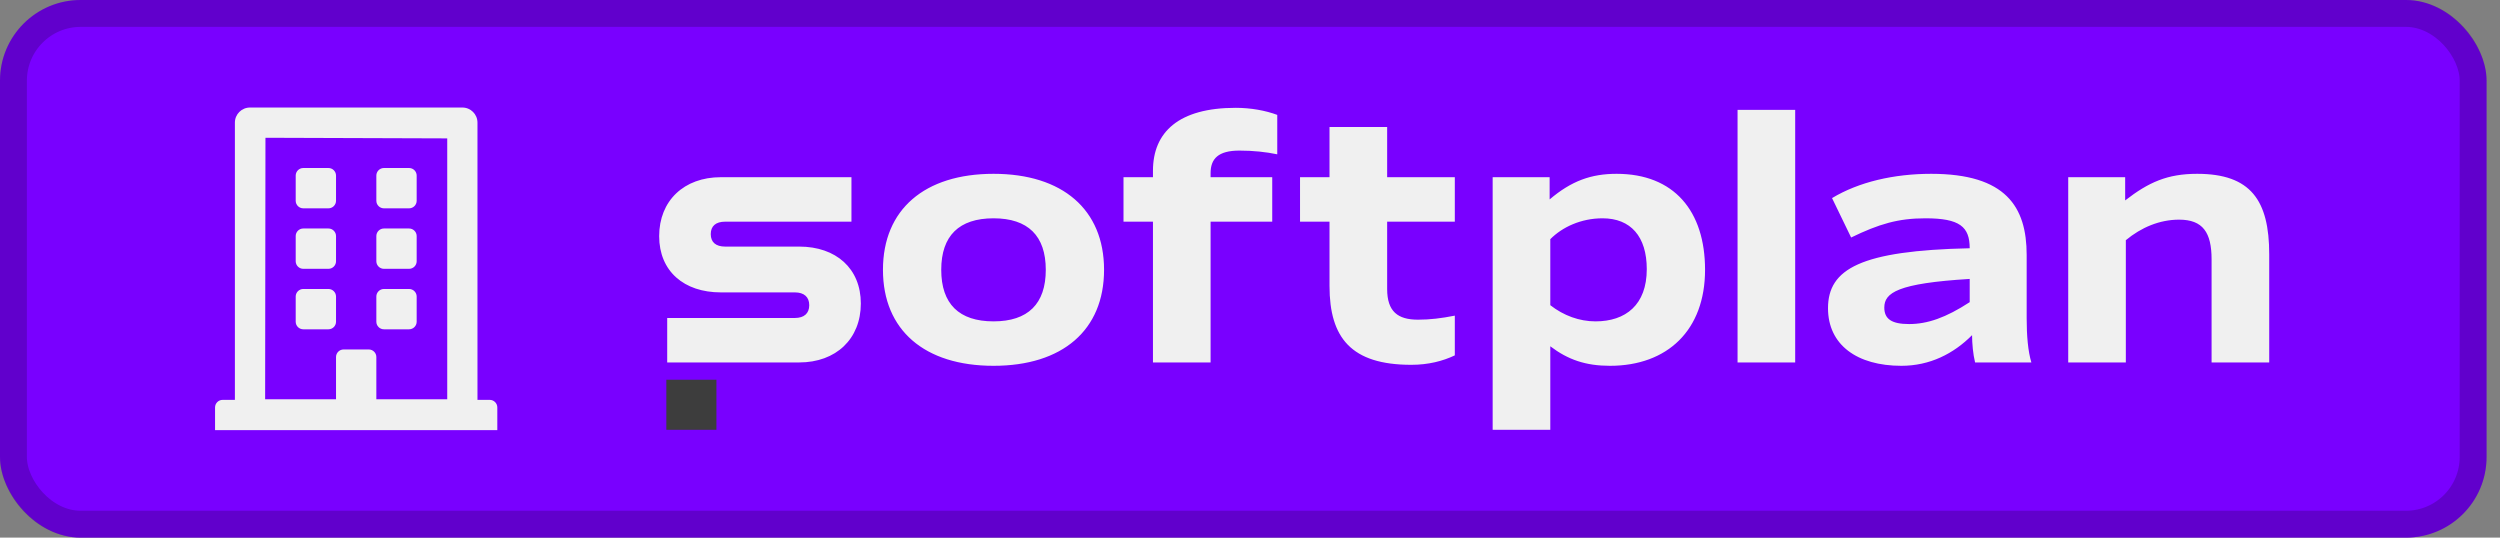 <svg width="93" height="20" viewBox="0 0 93 20" fill="none" xmlns="http://www.w3.org/2000/svg">
<rect x="0" y="0" width="93" height="20" fill="#808080" stroke="none"/>
<rect width="92.5" height="20" rx="3" fill="#7900FF"/>
<g clip-path="url(#clip0_1289:100)">
<path d="M11 7.469V6.531C11 6.377 11.127 6.25 11.281 6.25H12.219C12.373 6.25 12.5 6.377 12.5 6.531V7.469C12.5 7.623 12.373 7.75 12.219 7.75H11.281C11.127 7.75 11 7.623 11 7.469ZM14.281 7.75H15.219C15.373 7.75 15.5 7.623 15.5 7.469V6.531C15.5 6.377 15.373 6.25 15.219 6.25H14.281C14.127 6.25 14 6.377 14 6.531V7.469C14 7.623 14.127 7.75 14.281 7.75ZM11.281 10H12.219C12.373 10 12.5 9.873 12.5 9.719V8.781C12.5 8.627 12.373 8.5 12.219 8.5H11.281C11.127 8.5 11 8.627 11 8.781V9.719C11 9.873 11.127 10 11.281 10ZM14.281 10H15.219C15.373 10 15.5 9.873 15.5 9.719V8.781C15.5 8.627 15.373 8.5 15.219 8.5H14.281C14.127 8.5 14 8.627 14 8.781V9.719C14 9.873 14.127 10 14.281 10ZM12.5 11.969V11.031C12.5 10.877 12.373 10.75 12.219 10.75H11.281C11.127 10.75 11 10.877 11 11.031V11.969C11 12.123 11.127 12.25 11.281 12.25H12.219C12.373 12.25 12.5 12.123 12.5 11.969ZM14.281 12.25H15.219C15.373 12.25 15.5 12.123 15.5 11.969V11.031C15.5 10.877 15.373 10.75 15.219 10.75H14.281C14.127 10.75 14 10.877 14 11.031V11.969C14 12.123 14.127 12.25 14.281 12.25ZM18.5 15.156V16H8V15.156C8 15.002 8.127 14.875 8.281 14.875H8.738V4.562C8.738 4.251 8.989 4 9.301 4H17.199C17.511 4 17.762 4.251 17.762 4.562V14.875H18.219C18.373 14.875 18.5 15.002 18.5 15.156ZM9.863 14.852H12.5V13.281C12.5 13.127 12.627 13 12.781 13H13.719C13.873 13 14 13.127 14 13.281V14.852H16.637V5.148L9.875 5.125L9.863 14.852Z" fill="#F0F0F0"/>
</g>
<g clip-path="url(#clip1_1289:100)">
<path fill-rule="evenodd" clip-rule="evenodd" d="M24.82 13.483H29.73C31.101 13.483 32.023 12.606 32.023 11.29C32.023 9.987 31.101 9.173 29.73 9.173H26.976C26.627 9.173 26.44 9.01 26.44 8.709C26.44 8.409 26.627 8.246 26.976 8.246H31.674V6.592H26.814C25.443 6.592 24.521 7.469 24.521 8.785C24.521 10.088 25.443 10.877 26.814 10.877H29.568C29.917 10.877 30.104 11.053 30.104 11.353C30.104 11.654 29.917 11.829 29.568 11.829H24.82V13.483ZM36.959 13.608C39.526 13.608 41.071 12.28 41.071 10.037C41.071 7.795 39.526 6.466 36.959 6.466C34.391 6.466 32.846 7.795 32.846 10.037C32.846 12.28 34.391 13.608 36.959 13.608ZM36.959 11.955C35.675 11.955 35.014 11.303 35.014 10.037C35.014 8.772 35.675 8.121 36.959 8.121C38.242 8.121 38.903 8.772 38.903 10.037C38.903 11.303 38.242 11.955 36.959 11.955ZM42.89 13.483H45.034V8.246H47.327V6.592H45.034V6.441C45.034 5.903 45.321 5.602 46.106 5.602C46.617 5.602 47.09 5.652 47.514 5.74V4.274C47.078 4.111 46.529 4.011 45.969 4.011C43.85 4.011 42.89 4.913 42.89 6.354V6.592H41.794V8.246H42.89V13.483ZM52.499 13.571C53.135 13.571 53.67 13.433 54.119 13.22V11.742C53.608 11.842 53.197 11.892 52.748 11.892C52.001 11.892 51.602 11.591 51.602 10.752V8.246H54.119V6.592H51.602V4.725H49.458V6.592H48.361V8.246H49.458V10.639C49.458 12.569 50.268 13.571 52.499 13.571ZM55.527 15.989H57.671V12.882C58.331 13.383 58.992 13.608 59.889 13.608C62.032 13.608 63.428 12.28 63.428 10.037C63.428 7.845 62.27 6.466 60.138 6.466C59.191 6.466 58.456 6.73 57.646 7.419V6.592H55.527V15.989ZM59.353 11.955C58.755 11.955 58.169 11.742 57.671 11.353V8.897C58.119 8.446 58.817 8.121 59.615 8.121C60.662 8.121 61.26 8.797 61.26 10.012C61.26 11.341 60.475 11.955 59.353 11.955ZM64.637 13.483H66.781V4.086H64.637V13.483ZM70.731 13.608C71.791 13.608 72.675 13.158 73.361 12.468C73.361 12.769 73.398 13.183 73.473 13.483H75.567C75.442 13.07 75.392 12.493 75.392 11.842V9.486C75.392 7.694 74.62 6.466 71.84 6.466C70.457 6.466 69.149 6.767 68.152 7.369L68.862 8.835C69.896 8.334 70.606 8.121 71.629 8.121C72.9 8.121 73.273 8.434 73.273 9.235C69.223 9.323 68.002 10 68.002 11.466C68.002 12.832 69.086 13.608 70.731 13.608ZM71.018 12.055C70.37 12.055 70.096 11.867 70.096 11.441C70.096 10.889 70.594 10.539 73.273 10.376V11.24C72.389 11.817 71.703 12.055 71.018 12.055ZM76.938 13.483H79.081V8.935C79.654 8.459 80.34 8.171 81.062 8.171C81.947 8.171 82.271 8.647 82.271 9.649V13.483H84.415V9.461C84.415 7.456 83.73 6.466 81.735 6.466C80.626 6.466 79.928 6.78 79.056 7.456V6.592H76.938V13.483Z" fill="#F0F0F0"/>
<path fill-rule="evenodd" clip-rule="evenodd" d="M24.788 15.989H26.651V14.126H24.788V15.989Z" fill="#3D3D3D"/>
</g>
<rect x="0.5" y="0.5" width="91.5" height="19" rx="2.5" stroke="black" stroke-opacity="0.2"/>
<defs>
<clipPath id="clip0_1289:100">
<rect width="10.5" height="12" fill="white" transform="translate(8 4)"/>
</clipPath>
<clipPath id="clip1_1289:100">
<rect width="60" height="12" fill="white" transform="translate(24.5 4)"/>
</clipPath>
</defs>
</svg>
